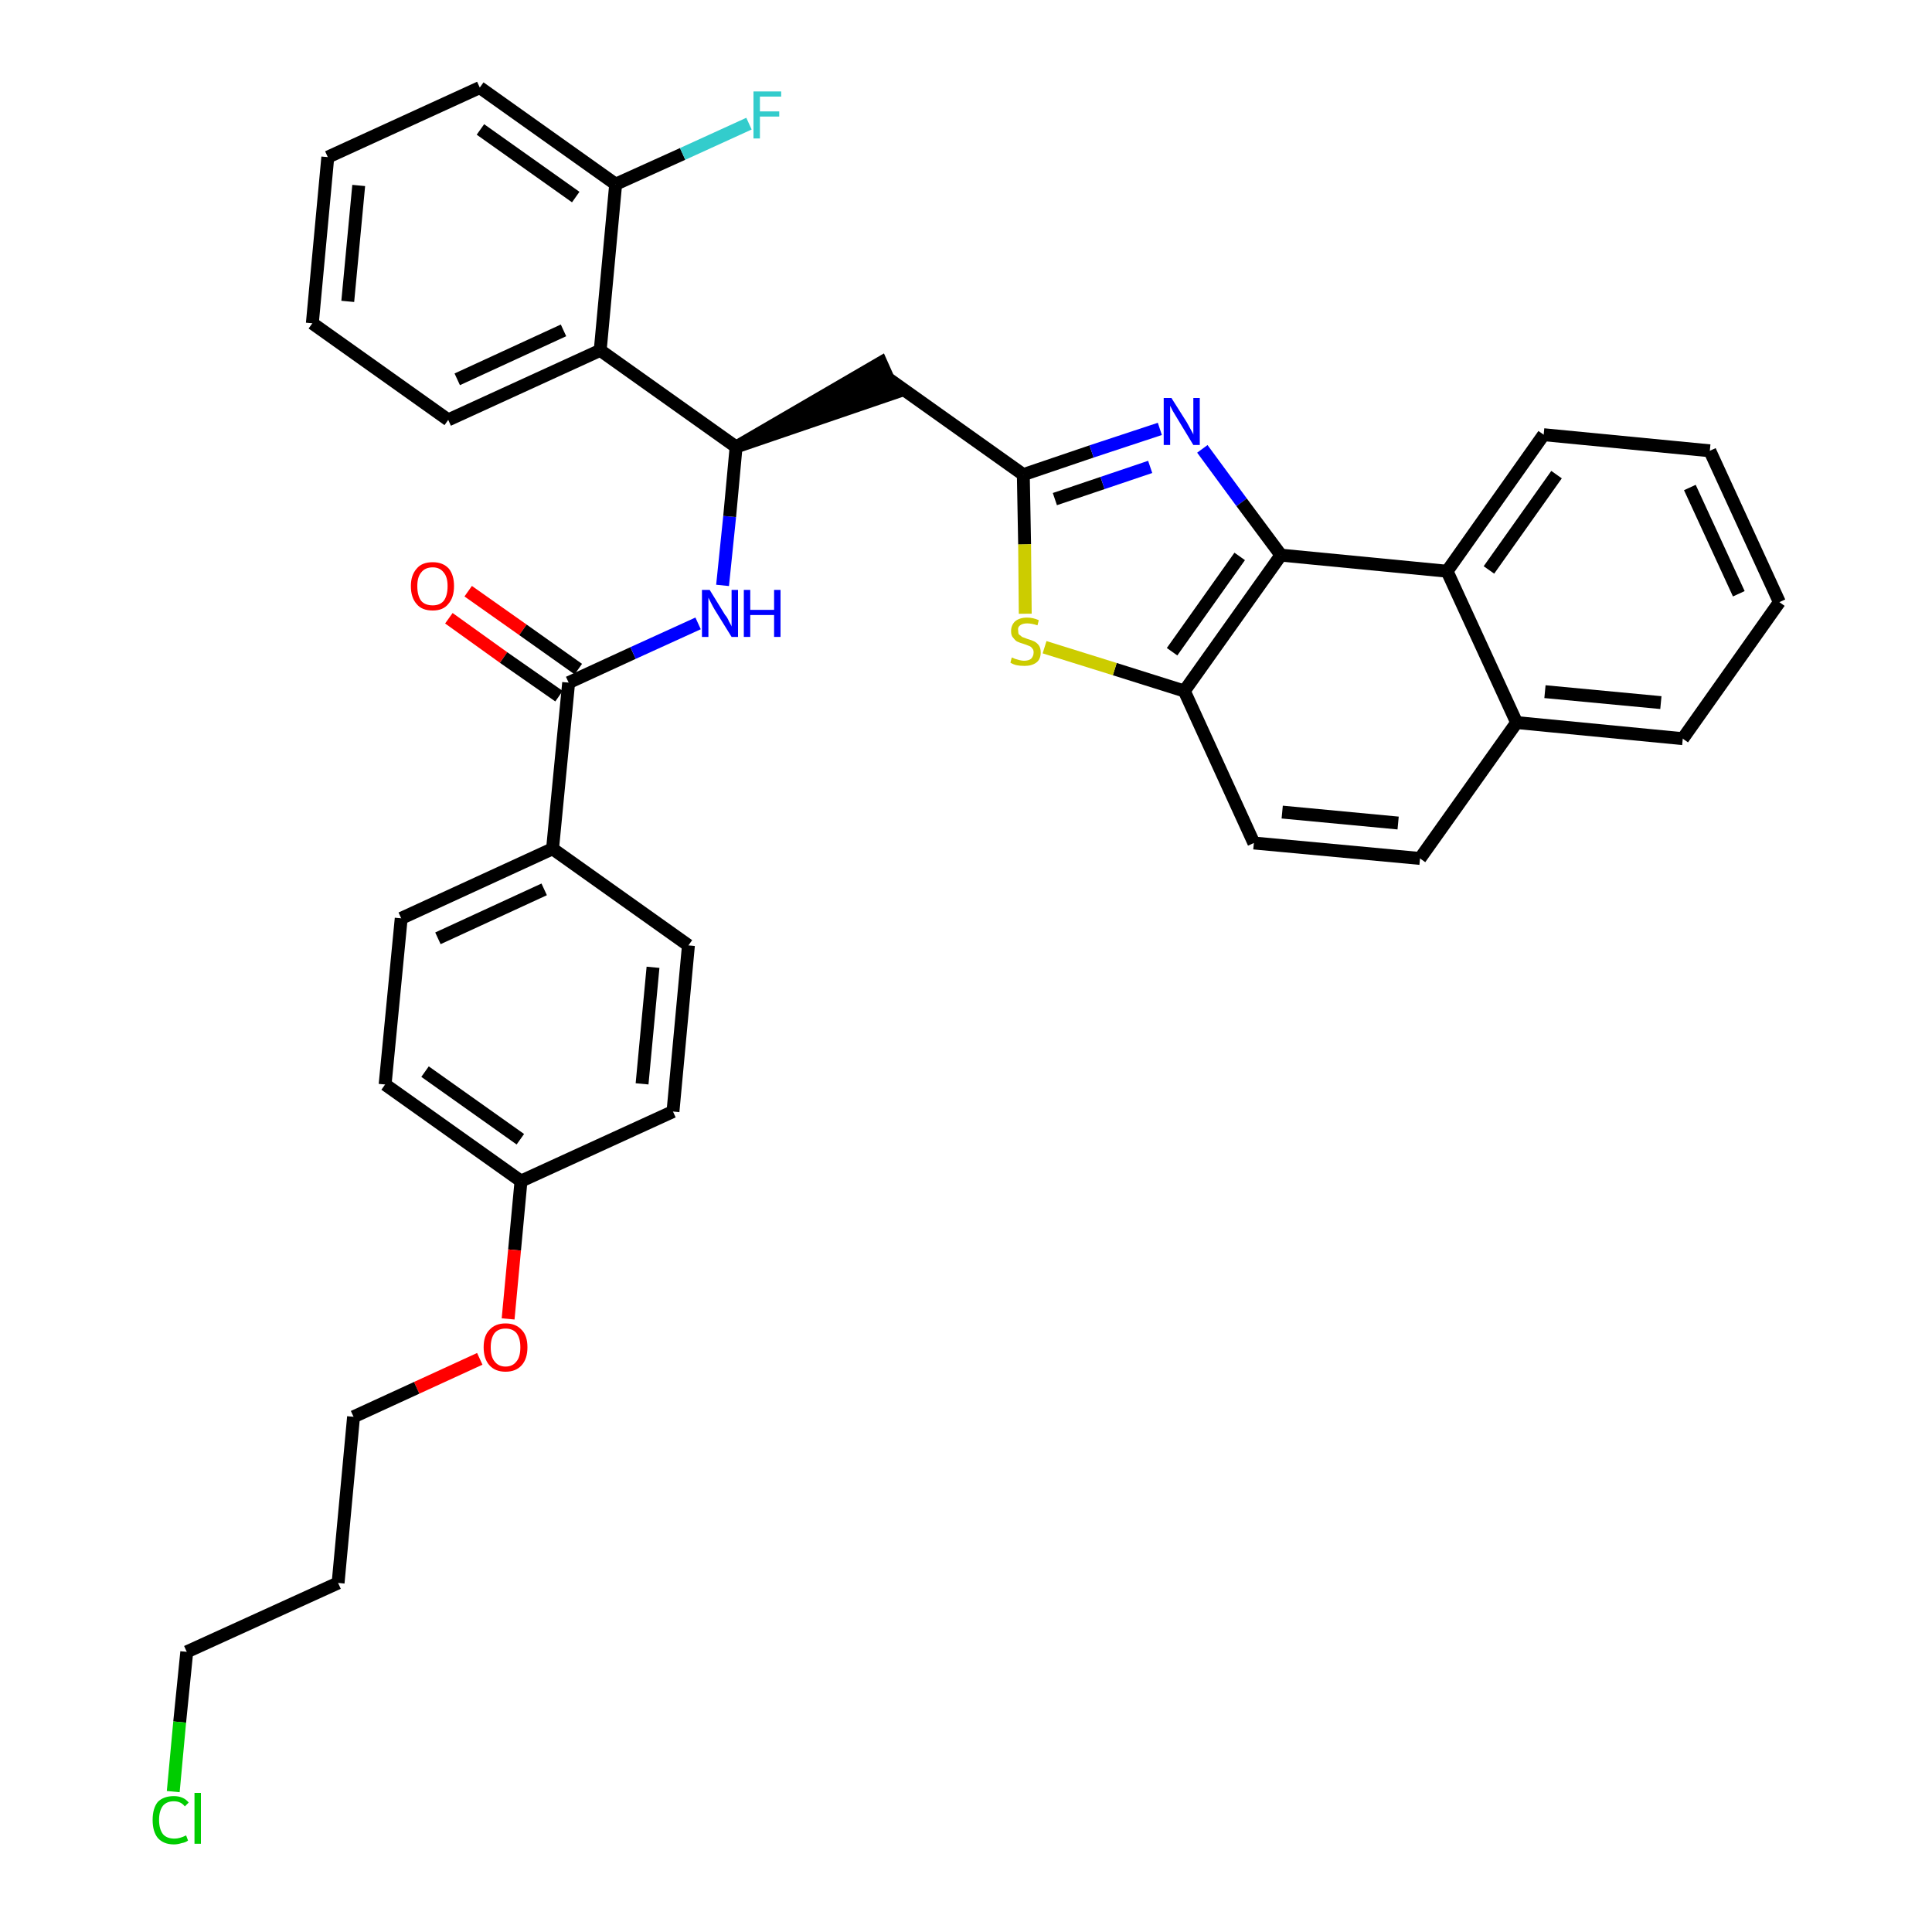 <?xml version='1.0' encoding='iso-8859-1'?>
<svg version='1.1' baseProfile='full'
              xmlns='http://www.w3.org/2000/svg'
                      xmlns:rdkit='http://www.rdkit.org/xml'
                      xmlns:xlink='http://www.w3.org/1999/xlink'
                  xml:space='preserve'
width='300px' height='300px' viewBox='0 0 300 300'>
<!-- END OF HEADER -->
<path class='bond-0 atom-0 atom-1' d='M 69.7,96.0 L 78.2,102.1' style='fill:none;fill-rule:evenodd;stroke:#FF0000;stroke-width:2.0px;stroke-linecap:butt;stroke-linejoin:miter;stroke-opacity:1' />
<path class='bond-0 atom-0 atom-1' d='M 78.2,102.1 L 86.8,108.1' style='fill:none;fill-rule:evenodd;stroke:#000000;stroke-width:2.0px;stroke-linecap:butt;stroke-linejoin:miter;stroke-opacity:1' />
<path class='bond-0 atom-0 atom-1' d='M 72.7,91.8 L 81.2,97.8' style='fill:none;fill-rule:evenodd;stroke:#FF0000;stroke-width:2.0px;stroke-linecap:butt;stroke-linejoin:miter;stroke-opacity:1' />
<path class='bond-0 atom-0 atom-1' d='M 81.2,97.8 L 89.8,103.9' style='fill:none;fill-rule:evenodd;stroke:#000000;stroke-width:2.0px;stroke-linecap:butt;stroke-linejoin:miter;stroke-opacity:1' />
<path class='bond-1 atom-1 atom-2' d='M 88.3,106.0 L 98.3,101.4' style='fill:none;fill-rule:evenodd;stroke:#000000;stroke-width:2.0px;stroke-linecap:butt;stroke-linejoin:miter;stroke-opacity:1' />
<path class='bond-1 atom-1 atom-2' d='M 98.3,101.4 L 108.4,96.8' style='fill:none;fill-rule:evenodd;stroke:#0000FF;stroke-width:2.0px;stroke-linecap:butt;stroke-linejoin:miter;stroke-opacity:1' />
<path class='bond-24 atom-1 atom-25' d='M 88.3,106.0 L 85.8,131.8' style='fill:none;fill-rule:evenodd;stroke:#000000;stroke-width:2.0px;stroke-linecap:butt;stroke-linejoin:miter;stroke-opacity:1' />
<path class='bond-2 atom-2 atom-3' d='M 112.2,90.9 L 113.3,80.2' style='fill:none;fill-rule:evenodd;stroke:#0000FF;stroke-width:2.0px;stroke-linecap:butt;stroke-linejoin:miter;stroke-opacity:1' />
<path class='bond-2 atom-2 atom-3' d='M 113.3,80.2 L 114.3,69.4' style='fill:none;fill-rule:evenodd;stroke:#000000;stroke-width:2.0px;stroke-linecap:butt;stroke-linejoin:miter;stroke-opacity:1' />
<path class='bond-3 atom-3 atom-4' d='M 114.3,69.4 L 138.9,61.0 L 136.8,56.3 Z' style='fill:#000000;fill-rule:evenodd;fill-opacity:1;stroke:#000000;stroke-width:2.0px;stroke-linecap:butt;stroke-linejoin:miter;stroke-opacity:1;' />
<path class='bond-17 atom-3 atom-18' d='M 114.3,69.4 L 93.2,54.4' style='fill:none;fill-rule:evenodd;stroke:#000000;stroke-width:2.0px;stroke-linecap:butt;stroke-linejoin:miter;stroke-opacity:1' />
<path class='bond-4 atom-4 atom-5' d='M 137.8,58.7 L 158.9,73.7' style='fill:none;fill-rule:evenodd;stroke:#000000;stroke-width:2.0px;stroke-linecap:butt;stroke-linejoin:miter;stroke-opacity:1' />
<path class='bond-5 atom-5 atom-6' d='M 158.9,73.7 L 169.5,70.1' style='fill:none;fill-rule:evenodd;stroke:#000000;stroke-width:2.0px;stroke-linecap:butt;stroke-linejoin:miter;stroke-opacity:1' />
<path class='bond-5 atom-5 atom-6' d='M 169.5,70.1 L 180.1,66.6' style='fill:none;fill-rule:evenodd;stroke:#0000FF;stroke-width:2.0px;stroke-linecap:butt;stroke-linejoin:miter;stroke-opacity:1' />
<path class='bond-5 atom-5 atom-6' d='M 163.8,77.5 L 171.2,75.0' style='fill:none;fill-rule:evenodd;stroke:#000000;stroke-width:2.0px;stroke-linecap:butt;stroke-linejoin:miter;stroke-opacity:1' />
<path class='bond-5 atom-5 atom-6' d='M 171.2,75.0 L 178.6,72.5' style='fill:none;fill-rule:evenodd;stroke:#0000FF;stroke-width:2.0px;stroke-linecap:butt;stroke-linejoin:miter;stroke-opacity:1' />
<path class='bond-35 atom-17 atom-5' d='M 159.2,95.3 L 159.1,84.5' style='fill:none;fill-rule:evenodd;stroke:#CCCC00;stroke-width:2.0px;stroke-linecap:butt;stroke-linejoin:miter;stroke-opacity:1' />
<path class='bond-35 atom-17 atom-5' d='M 159.1,84.5 L 158.9,73.7' style='fill:none;fill-rule:evenodd;stroke:#000000;stroke-width:2.0px;stroke-linecap:butt;stroke-linejoin:miter;stroke-opacity:1' />
<path class='bond-6 atom-6 atom-7' d='M 186.7,69.7 L 192.8,78.0' style='fill:none;fill-rule:evenodd;stroke:#0000FF;stroke-width:2.0px;stroke-linecap:butt;stroke-linejoin:miter;stroke-opacity:1' />
<path class='bond-6 atom-6 atom-7' d='M 192.8,78.0 L 198.9,86.2' style='fill:none;fill-rule:evenodd;stroke:#000000;stroke-width:2.0px;stroke-linecap:butt;stroke-linejoin:miter;stroke-opacity:1' />
<path class='bond-7 atom-7 atom-8' d='M 198.9,86.2 L 183.9,107.3' style='fill:none;fill-rule:evenodd;stroke:#000000;stroke-width:2.0px;stroke-linecap:butt;stroke-linejoin:miter;stroke-opacity:1' />
<path class='bond-7 atom-7 atom-8' d='M 192.5,86.4 L 182.0,101.2' style='fill:none;fill-rule:evenodd;stroke:#000000;stroke-width:2.0px;stroke-linecap:butt;stroke-linejoin:miter;stroke-opacity:1' />
<path class='bond-38 atom-16 atom-7' d='M 224.7,88.7 L 198.9,86.2' style='fill:none;fill-rule:evenodd;stroke:#000000;stroke-width:2.0px;stroke-linecap:butt;stroke-linejoin:miter;stroke-opacity:1' />
<path class='bond-8 atom-8 atom-9' d='M 183.9,107.3 L 194.7,130.9' style='fill:none;fill-rule:evenodd;stroke:#000000;stroke-width:2.0px;stroke-linecap:butt;stroke-linejoin:miter;stroke-opacity:1' />
<path class='bond-16 atom-8 atom-17' d='M 183.9,107.3 L 173.1,103.9' style='fill:none;fill-rule:evenodd;stroke:#000000;stroke-width:2.0px;stroke-linecap:butt;stroke-linejoin:miter;stroke-opacity:1' />
<path class='bond-16 atom-8 atom-17' d='M 173.1,103.9 L 162.2,100.5' style='fill:none;fill-rule:evenodd;stroke:#CCCC00;stroke-width:2.0px;stroke-linecap:butt;stroke-linejoin:miter;stroke-opacity:1' />
<path class='bond-9 atom-9 atom-10' d='M 194.7,130.9 L 220.5,133.3' style='fill:none;fill-rule:evenodd;stroke:#000000;stroke-width:2.0px;stroke-linecap:butt;stroke-linejoin:miter;stroke-opacity:1' />
<path class='bond-9 atom-9 atom-10' d='M 199.1,126.1 L 217.1,127.8' style='fill:none;fill-rule:evenodd;stroke:#000000;stroke-width:2.0px;stroke-linecap:butt;stroke-linejoin:miter;stroke-opacity:1' />
<path class='bond-10 atom-10 atom-11' d='M 220.5,133.3 L 235.5,112.2' style='fill:none;fill-rule:evenodd;stroke:#000000;stroke-width:2.0px;stroke-linecap:butt;stroke-linejoin:miter;stroke-opacity:1' />
<path class='bond-11 atom-11 atom-12' d='M 235.5,112.2 L 261.3,114.7' style='fill:none;fill-rule:evenodd;stroke:#000000;stroke-width:2.0px;stroke-linecap:butt;stroke-linejoin:miter;stroke-opacity:1' />
<path class='bond-11 atom-11 atom-12' d='M 239.9,107.4 L 257.9,109.1' style='fill:none;fill-rule:evenodd;stroke:#000000;stroke-width:2.0px;stroke-linecap:butt;stroke-linejoin:miter;stroke-opacity:1' />
<path class='bond-39 atom-16 atom-11' d='M 224.7,88.7 L 235.5,112.2' style='fill:none;fill-rule:evenodd;stroke:#000000;stroke-width:2.0px;stroke-linecap:butt;stroke-linejoin:miter;stroke-opacity:1' />
<path class='bond-12 atom-12 atom-13' d='M 261.3,114.7 L 276.3,93.5' style='fill:none;fill-rule:evenodd;stroke:#000000;stroke-width:2.0px;stroke-linecap:butt;stroke-linejoin:miter;stroke-opacity:1' />
<path class='bond-13 atom-13 atom-14' d='M 276.3,93.5 L 265.5,70.0' style='fill:none;fill-rule:evenodd;stroke:#000000;stroke-width:2.0px;stroke-linecap:butt;stroke-linejoin:miter;stroke-opacity:1' />
<path class='bond-13 atom-13 atom-14' d='M 270.0,92.2 L 262.4,75.7' style='fill:none;fill-rule:evenodd;stroke:#000000;stroke-width:2.0px;stroke-linecap:butt;stroke-linejoin:miter;stroke-opacity:1' />
<path class='bond-14 atom-14 atom-15' d='M 265.5,70.0 L 239.7,67.5' style='fill:none;fill-rule:evenodd;stroke:#000000;stroke-width:2.0px;stroke-linecap:butt;stroke-linejoin:miter;stroke-opacity:1' />
<path class='bond-15 atom-15 atom-16' d='M 239.7,67.5 L 224.7,88.7' style='fill:none;fill-rule:evenodd;stroke:#000000;stroke-width:2.0px;stroke-linecap:butt;stroke-linejoin:miter;stroke-opacity:1' />
<path class='bond-15 atom-15 atom-16' d='M 241.7,73.7 L 231.2,88.5' style='fill:none;fill-rule:evenodd;stroke:#000000;stroke-width:2.0px;stroke-linecap:butt;stroke-linejoin:miter;stroke-opacity:1' />
<path class='bond-18 atom-18 atom-19' d='M 93.2,54.4 L 69.6,65.2' style='fill:none;fill-rule:evenodd;stroke:#000000;stroke-width:2.0px;stroke-linecap:butt;stroke-linejoin:miter;stroke-opacity:1' />
<path class='bond-18 atom-18 atom-19' d='M 87.5,51.3 L 71.0,58.9' style='fill:none;fill-rule:evenodd;stroke:#000000;stroke-width:2.0px;stroke-linecap:butt;stroke-linejoin:miter;stroke-opacity:1' />
<path class='bond-36 atom-23 atom-18' d='M 95.6,28.6 L 93.2,54.4' style='fill:none;fill-rule:evenodd;stroke:#000000;stroke-width:2.0px;stroke-linecap:butt;stroke-linejoin:miter;stroke-opacity:1' />
<path class='bond-19 atom-19 atom-20' d='M 69.6,65.2 L 48.5,50.2' style='fill:none;fill-rule:evenodd;stroke:#000000;stroke-width:2.0px;stroke-linecap:butt;stroke-linejoin:miter;stroke-opacity:1' />
<path class='bond-20 atom-20 atom-21' d='M 48.5,50.2 L 50.9,24.4' style='fill:none;fill-rule:evenodd;stroke:#000000;stroke-width:2.0px;stroke-linecap:butt;stroke-linejoin:miter;stroke-opacity:1' />
<path class='bond-20 atom-20 atom-21' d='M 54.0,46.8 L 55.7,28.8' style='fill:none;fill-rule:evenodd;stroke:#000000;stroke-width:2.0px;stroke-linecap:butt;stroke-linejoin:miter;stroke-opacity:1' />
<path class='bond-21 atom-21 atom-22' d='M 50.9,24.4 L 74.5,13.6' style='fill:none;fill-rule:evenodd;stroke:#000000;stroke-width:2.0px;stroke-linecap:butt;stroke-linejoin:miter;stroke-opacity:1' />
<path class='bond-22 atom-22 atom-23' d='M 74.5,13.6 L 95.6,28.6' style='fill:none;fill-rule:evenodd;stroke:#000000;stroke-width:2.0px;stroke-linecap:butt;stroke-linejoin:miter;stroke-opacity:1' />
<path class='bond-22 atom-22 atom-23' d='M 74.6,20.1 L 89.4,30.6' style='fill:none;fill-rule:evenodd;stroke:#000000;stroke-width:2.0px;stroke-linecap:butt;stroke-linejoin:miter;stroke-opacity:1' />
<path class='bond-23 atom-23 atom-24' d='M 95.6,28.6 L 106.0,23.9' style='fill:none;fill-rule:evenodd;stroke:#000000;stroke-width:2.0px;stroke-linecap:butt;stroke-linejoin:miter;stroke-opacity:1' />
<path class='bond-23 atom-23 atom-24' d='M 106.0,23.9 L 116.3,19.2' style='fill:none;fill-rule:evenodd;stroke:#33CCCC;stroke-width:2.0px;stroke-linecap:butt;stroke-linejoin:miter;stroke-opacity:1' />
<path class='bond-25 atom-25 atom-26' d='M 85.8,131.8 L 62.3,142.6' style='fill:none;fill-rule:evenodd;stroke:#000000;stroke-width:2.0px;stroke-linecap:butt;stroke-linejoin:miter;stroke-opacity:1' />
<path class='bond-25 atom-25 atom-26' d='M 84.5,138.1 L 68.0,145.7' style='fill:none;fill-rule:evenodd;stroke:#000000;stroke-width:2.0px;stroke-linecap:butt;stroke-linejoin:miter;stroke-opacity:1' />
<path class='bond-37 atom-35 atom-25' d='M 106.9,146.8 L 85.8,131.8' style='fill:none;fill-rule:evenodd;stroke:#000000;stroke-width:2.0px;stroke-linecap:butt;stroke-linejoin:miter;stroke-opacity:1' />
<path class='bond-26 atom-26 atom-27' d='M 62.3,142.6 L 59.8,168.4' style='fill:none;fill-rule:evenodd;stroke:#000000;stroke-width:2.0px;stroke-linecap:butt;stroke-linejoin:miter;stroke-opacity:1' />
<path class='bond-27 atom-27 atom-28' d='M 59.8,168.4 L 80.9,183.4' style='fill:none;fill-rule:evenodd;stroke:#000000;stroke-width:2.0px;stroke-linecap:butt;stroke-linejoin:miter;stroke-opacity:1' />
<path class='bond-27 atom-27 atom-28' d='M 66.0,166.4 L 80.8,176.9' style='fill:none;fill-rule:evenodd;stroke:#000000;stroke-width:2.0px;stroke-linecap:butt;stroke-linejoin:miter;stroke-opacity:1' />
<path class='bond-28 atom-28 atom-29' d='M 80.9,183.4 L 79.9,194.1' style='fill:none;fill-rule:evenodd;stroke:#000000;stroke-width:2.0px;stroke-linecap:butt;stroke-linejoin:miter;stroke-opacity:1' />
<path class='bond-28 atom-28 atom-29' d='M 79.9,194.1 L 78.9,204.8' style='fill:none;fill-rule:evenodd;stroke:#FF0000;stroke-width:2.0px;stroke-linecap:butt;stroke-linejoin:miter;stroke-opacity:1' />
<path class='bond-33 atom-28 atom-34' d='M 80.9,183.4 L 104.5,172.6' style='fill:none;fill-rule:evenodd;stroke:#000000;stroke-width:2.0px;stroke-linecap:butt;stroke-linejoin:miter;stroke-opacity:1' />
<path class='bond-29 atom-29 atom-30' d='M 74.5,211.0 L 64.7,215.5' style='fill:none;fill-rule:evenodd;stroke:#FF0000;stroke-width:2.0px;stroke-linecap:butt;stroke-linejoin:miter;stroke-opacity:1' />
<path class='bond-29 atom-29 atom-30' d='M 64.7,215.5 L 54.9,220.0' style='fill:none;fill-rule:evenodd;stroke:#000000;stroke-width:2.0px;stroke-linecap:butt;stroke-linejoin:miter;stroke-opacity:1' />
<path class='bond-30 atom-30 atom-31' d='M 54.9,220.0 L 52.5,245.8' style='fill:none;fill-rule:evenodd;stroke:#000000;stroke-width:2.0px;stroke-linecap:butt;stroke-linejoin:miter;stroke-opacity:1' />
<path class='bond-31 atom-31 atom-32' d='M 52.5,245.8 L 29.0,256.5' style='fill:none;fill-rule:evenodd;stroke:#000000;stroke-width:2.0px;stroke-linecap:butt;stroke-linejoin:miter;stroke-opacity:1' />
<path class='bond-32 atom-32 atom-33' d='M 29.0,256.5 L 27.9,267.4' style='fill:none;fill-rule:evenodd;stroke:#000000;stroke-width:2.0px;stroke-linecap:butt;stroke-linejoin:miter;stroke-opacity:1' />
<path class='bond-32 atom-32 atom-33' d='M 27.9,267.4 L 26.9,278.2' style='fill:none;fill-rule:evenodd;stroke:#00CC00;stroke-width:2.0px;stroke-linecap:butt;stroke-linejoin:miter;stroke-opacity:1' />
<path class='bond-34 atom-34 atom-35' d='M 104.5,172.6 L 106.9,146.8' style='fill:none;fill-rule:evenodd;stroke:#000000;stroke-width:2.0px;stroke-linecap:butt;stroke-linejoin:miter;stroke-opacity:1' />
<path class='bond-34 atom-34 atom-35' d='M 99.7,168.3 L 101.4,150.2' style='fill:none;fill-rule:evenodd;stroke:#000000;stroke-width:2.0px;stroke-linecap:butt;stroke-linejoin:miter;stroke-opacity:1' />
<path  class='atom-0' d='M 63.8 91.0
Q 63.8 89.3, 64.7 88.3
Q 65.5 87.3, 67.2 87.3
Q 68.8 87.3, 69.7 88.3
Q 70.5 89.3, 70.5 91.0
Q 70.5 92.8, 69.6 93.8
Q 68.8 94.8, 67.2 94.8
Q 65.5 94.8, 64.7 93.8
Q 63.8 92.8, 63.8 91.0
M 67.2 94.0
Q 68.3 94.0, 68.9 93.3
Q 69.5 92.5, 69.5 91.0
Q 69.5 89.6, 68.9 88.9
Q 68.3 88.1, 67.2 88.1
Q 66.0 88.1, 65.4 88.9
Q 64.8 89.6, 64.8 91.0
Q 64.8 92.5, 65.4 93.3
Q 66.0 94.0, 67.2 94.0
' fill='#FF0000'/>
<path  class='atom-2' d='M 110.2 91.6
L 112.6 95.5
Q 112.9 95.8, 113.2 96.5
Q 113.6 97.2, 113.6 97.3
L 113.6 91.6
L 114.6 91.6
L 114.6 98.9
L 113.6 98.9
L 111.0 94.7
Q 110.7 94.2, 110.4 93.6
Q 110.1 93.0, 110.0 92.8
L 110.0 98.9
L 109.0 98.9
L 109.0 91.6
L 110.2 91.6
' fill='#0000FF'/>
<path  class='atom-2' d='M 115.5 91.6
L 116.5 91.6
L 116.5 94.7
L 120.2 94.7
L 120.2 91.6
L 121.2 91.6
L 121.2 98.9
L 120.2 98.9
L 120.2 95.5
L 116.5 95.5
L 116.5 98.9
L 115.5 98.9
L 115.5 91.6
' fill='#0000FF'/>
<path  class='atom-6' d='M 181.9 61.8
L 184.3 65.6
Q 184.5 66.0, 184.9 66.7
Q 185.3 67.4, 185.3 67.5
L 185.3 61.8
L 186.3 61.8
L 186.3 69.1
L 185.3 69.1
L 182.7 64.8
Q 182.4 64.3, 182.1 63.8
Q 181.8 63.2, 181.7 63.0
L 181.7 69.1
L 180.7 69.1
L 180.7 61.8
L 181.9 61.8
' fill='#0000FF'/>
<path  class='atom-17' d='M 157.1 102.1
Q 157.2 102.1, 157.6 102.3
Q 157.9 102.4, 158.3 102.5
Q 158.7 102.6, 159.0 102.6
Q 159.7 102.6, 160.1 102.3
Q 160.5 101.9, 160.5 101.3
Q 160.5 100.9, 160.3 100.7
Q 160.1 100.4, 159.8 100.3
Q 159.5 100.2, 159.0 100.0
Q 158.3 99.8, 157.9 99.6
Q 157.6 99.4, 157.3 99.0
Q 157.0 98.7, 157.0 98.0
Q 157.0 97.1, 157.6 96.5
Q 158.3 95.9, 159.5 95.9
Q 160.4 95.9, 161.3 96.3
L 161.1 97.1
Q 160.2 96.8, 159.5 96.8
Q 158.8 96.8, 158.4 97.1
Q 158.0 97.4, 158.1 97.9
Q 158.1 98.3, 158.2 98.5
Q 158.5 98.7, 158.7 98.9
Q 159.0 99.0, 159.5 99.2
Q 160.2 99.4, 160.6 99.6
Q 161.0 99.8, 161.3 100.2
Q 161.6 100.6, 161.6 101.3
Q 161.6 102.4, 160.9 102.9
Q 160.2 103.4, 159.1 103.4
Q 158.4 103.4, 157.9 103.3
Q 157.4 103.2, 156.9 102.9
L 157.1 102.1
' fill='#CCCC00'/>
<path  class='atom-24' d='M 117.0 14.2
L 121.3 14.2
L 121.3 15.0
L 118.0 15.0
L 118.0 17.3
L 121.0 17.3
L 121.0 18.1
L 118.0 18.1
L 118.0 21.5
L 117.0 21.5
L 117.0 14.2
' fill='#33CCCC'/>
<path  class='atom-29' d='M 75.1 209.2
Q 75.1 207.4, 76.0 206.5
Q 76.9 205.5, 78.5 205.5
Q 80.1 205.5, 81.0 206.5
Q 81.9 207.4, 81.9 209.2
Q 81.9 211.0, 81.0 212.0
Q 80.1 213.0, 78.5 213.0
Q 76.9 213.0, 76.0 212.0
Q 75.1 211.0, 75.1 209.2
M 78.5 212.2
Q 79.6 212.2, 80.2 211.4
Q 80.8 210.7, 80.8 209.2
Q 80.8 207.8, 80.2 207.0
Q 79.6 206.3, 78.5 206.3
Q 77.4 206.3, 76.8 207.0
Q 76.2 207.8, 76.2 209.2
Q 76.2 210.7, 76.8 211.4
Q 77.4 212.2, 78.5 212.2
' fill='#FF0000'/>
<path  class='atom-33' d='M 23.7 282.6
Q 23.7 280.8, 24.5 279.8
Q 25.4 278.9, 27.0 278.9
Q 28.5 278.9, 29.3 279.9
L 28.7 280.5
Q 28.1 279.7, 27.0 279.7
Q 25.9 279.7, 25.3 280.4
Q 24.7 281.2, 24.7 282.6
Q 24.7 284.0, 25.3 284.8
Q 25.9 285.5, 27.1 285.5
Q 27.9 285.5, 28.9 285.0
L 29.2 285.8
Q 28.8 286.1, 28.2 286.2
Q 27.6 286.4, 27.0 286.4
Q 25.4 286.4, 24.5 285.4
Q 23.7 284.4, 23.7 282.6
' fill='#00CC00'/>
<path  class='atom-33' d='M 30.2 278.4
L 31.2 278.4
L 31.2 286.3
L 30.2 286.3
L 30.2 278.4
' fill='#00CC00'/>
</svg>
